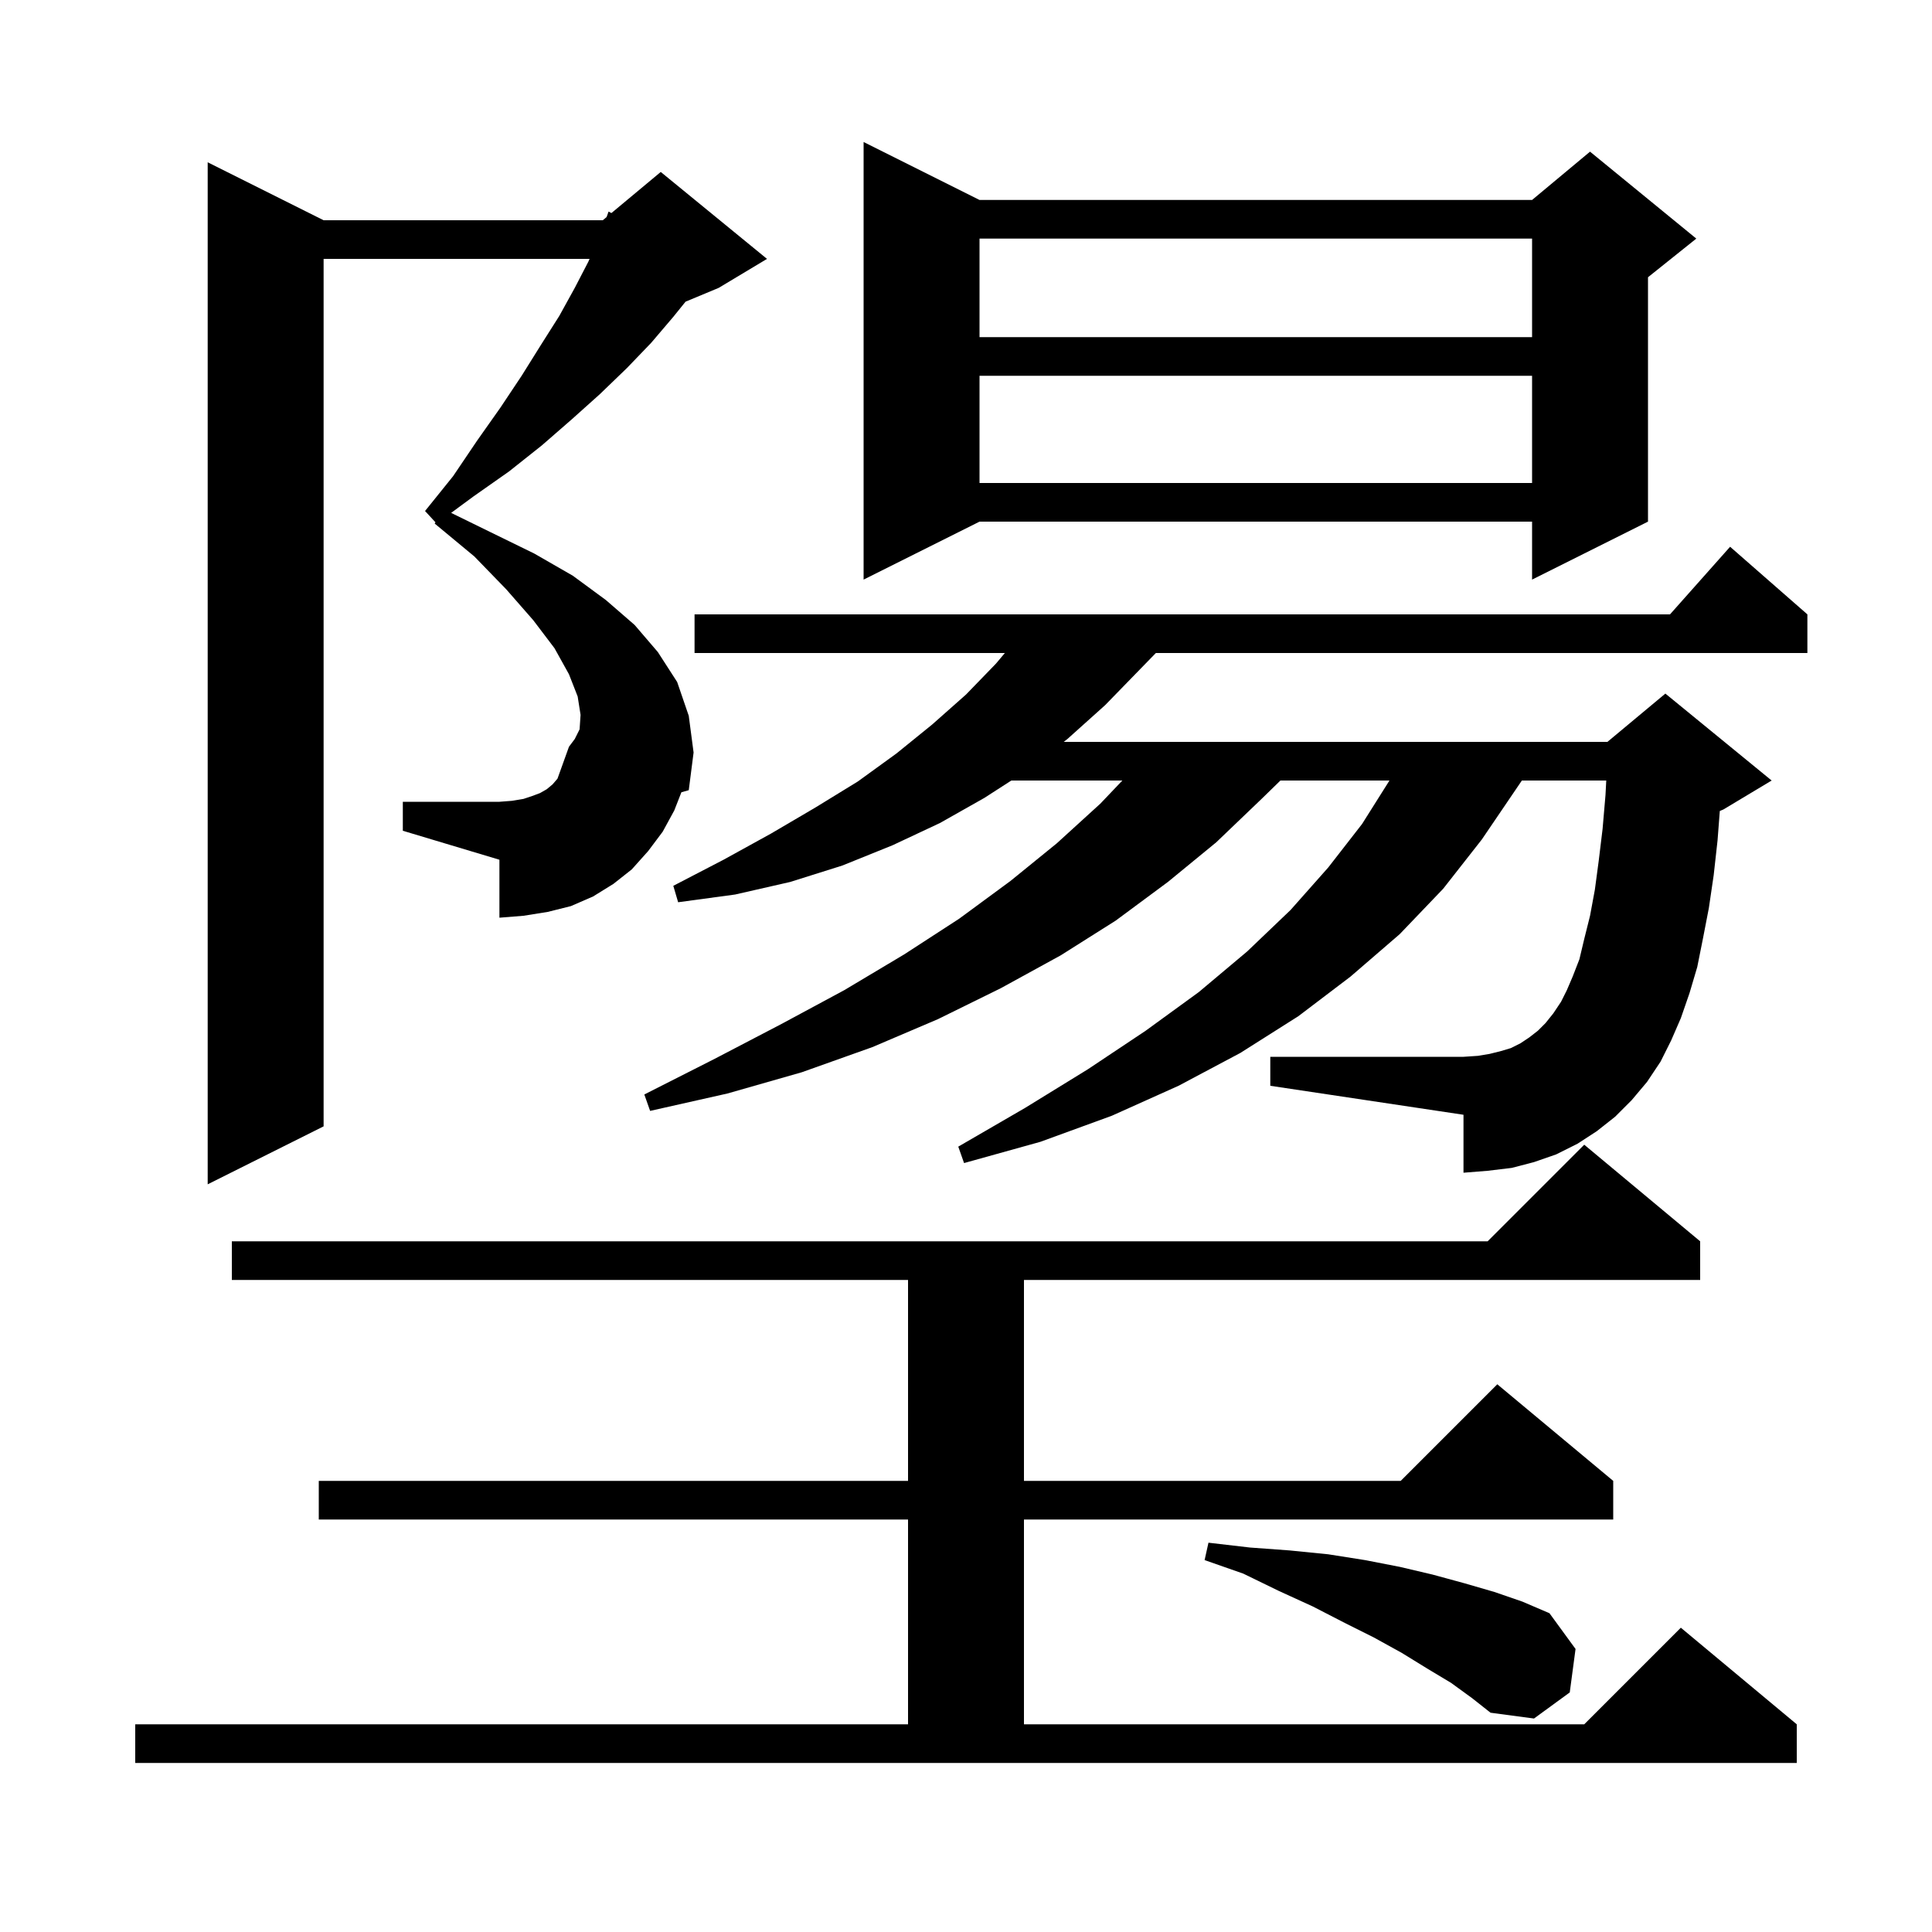 <svg xmlns="http://www.w3.org/2000/svg" xmlns:xlink="http://www.w3.org/1999/xlink" version="1.1" baseProfile="full" viewBox="0 0 200 200" width="200" height="200">
<g fill="black">
<path d="M 14.0 178.5 L 94.0 178.5 L 94.0 157.3 L 33.0 157.3 L 33.0 153.3 L 94.0 153.3 L 94.0 132.5 L 24.0 132.5 L 24.0 128.5 L 154.0 128.5 L 164.0 118.5 L 176.0 128.5 L 176.0 132.5 L 106.0 132.5 L 106.0 153.3 L 145.0 153.3 L 155.0 143.3 L 167.0 153.3 L 167.0 157.3 L 106.0 157.3 L 106.0 178.5 L 164.0 178.5 L 174.0 168.5 L 186.0 178.5 L 186.0 182.5 L 14.0 182.5 Z M 150.2 174.2 L 147.7 172.7 L 145.1 171.1 L 142.2 169.5 L 139.2 168.0 L 135.9 166.3 L 132.4 164.7 L 128.7 162.9 L 124.7 161.5 L 125.1 159.7 L 129.4 160.2 L 133.5 160.5 L 137.5 160.9 L 141.3 161.5 L 144.9 162.2 L 148.3 163.0 L 151.6 163.9 L 154.7 164.8 L 157.6 165.8 L 160.4 167.0 L 163.1 170.7 L 162.5 175.2 L 158.8 177.9 L 154.3 177.3 L 152.4 175.8 Z M 69.8 83.9 L 68.6 86.1 L 67.1 88.1 L 65.4 90.0 L 63.5 91.5 L 61.4 92.8 L 59.1 93.8 L 56.7 94.4 L 54.2 94.8 L 51.7 95.0 L 51.7 89.0 L 41.7 86.0 L 41.7 83.0 L 51.7 83.0 L 53.0 82.9 L 54.2 82.7 L 55.1 82.4 L 55.9 82.1 L 56.6 81.7 L 57.2 81.2 L 57.713 80.602 L 58.9 77.3 L 59.5 76.5 L 60.0 75.5 L 60.1 74.0 L 59.8 72.1 L 58.9 69.8 L 57.4 67.1 L 55.2 64.2 L 52.4 61.0 L 49.1 57.6 L 45.0 54.2 L 45.079 54.069 L 44.0 52.9 L 46.9 49.3 L 49.4 45.6 L 51.8 42.2 L 54.0 38.9 L 56.0 35.7 L 57.9 32.7 L 59.5 29.8 L 60.9 27.1 L 61.033 26.8 L 33.5 26.8 L 33.5 116.6 L 21.5 122.6 L 21.5 16.8 L 33.5 22.8 L 62.4 22.8 L 62.794 22.471 L 63.0 21.9 L 63.293 22.056 L 68.4 17.8 L 79.4 26.8 L 74.4 29.8 L 70.968 31.23 L 69.7 32.8 L 67.4 35.5 L 64.9 38.1 L 62.1 40.8 L 59.2 43.4 L 56.1 46.1 L 52.7 48.8 L 49.0 51.4 L 46.702 53.093 L 50.8 55.1 L 55.3 57.3 L 59.3 59.6 L 62.7 62.1 L 65.7 64.7 L 68.1 67.5 L 70.1 70.6 L 71.3 74.1 L 71.8 77.9 L 71.3 81.8 L 70.538 82.015 Z M 168.9 113.9 L 167.2 115.6 L 165.3 117.1 L 163.3 118.4 L 161.1 119.5 L 158.8 120.3 L 156.5 120.9 L 154.0 121.2 L 151.5 121.4 L 151.5 115.4 L 131.5 112.4 L 131.5 109.4 L 151.5 109.4 L 153.0 109.3 L 154.2 109.1 L 155.4 108.8 L 156.4 108.5 L 157.4 108.0 L 158.3 107.4 L 159.2 106.7 L 160.0 105.9 L 160.8 104.9 L 161.6 103.7 L 162.2 102.5 L 162.8 101.1 L 163.5 99.3 L 164.0 97.2 L 164.6 94.8 L 165.1 92.1 L 165.5 89.1 L 165.9 85.8 L 166.2 82.3 L 166.279 80.8 L 157.543 80.8 L 157.0 81.6 L 153.4 86.9 L 149.4 92.0 L 144.9 96.7 L 139.8 101.1 L 134.4 105.2 L 128.4 109.0 L 122.0 112.4 L 115.1 115.5 L 107.7 118.2 L 99.8 120.4 L 99.2 118.7 L 106.1 114.7 L 112.6 110.7 L 118.6 106.7 L 124.1 102.7 L 129.1 98.5 L 133.6 94.2 L 137.5 89.8 L 141.0 85.3 L 143.837 80.8 L 132.549 80.8 L 130.6 82.7 L 125.9 87.2 L 120.9 91.3 L 115.5 95.3 L 109.8 98.9 L 103.6 102.3 L 97.1 105.5 L 90.3 108.4 L 83.0 111.0 L 75.3 113.2 L 67.3 115.0 L 66.7 113.3 L 74.0 109.6 L 80.9 106.0 L 87.4 102.5 L 93.6 98.8 L 99.3 95.1 L 104.6 91.2 L 109.4 87.3 L 113.9 83.2 L 116.186 80.8 L 104.693 80.8 L 101.9 82.6 L 97.3 85.2 L 92.4 87.5 L 87.2 89.6 L 81.8 91.3 L 76.1 92.6 L 70.2 93.4 L 69.7 91.7 L 74.9 89.0 L 79.8 86.3 L 84.4 83.6 L 88.8 80.9 L 92.8 78.0 L 96.5 75.0 L 100.0 71.9 L 103.1 68.7 L 104.023 67.6 L 71.9 67.6 L 71.9 63.6 L 172.878 63.6 L 179.1 56.6 L 187.1 63.6 L 187.1 67.6 L 119.654 67.6 L 114.4 73.0 L 110.5 76.5 L 110.116 76.8 L 166.4 76.8 L 172.4 71.8 L 183.4 80.8 L 178.4 83.8 L 178.034 83.952 L 177.8 87.0 L 177.4 90.6 L 176.9 94.0 L 176.3 97.1 L 175.7 100.1 L 174.9 102.8 L 174.0 105.4 L 173.0 107.7 L 171.9 109.9 L 170.5 112.0 Z M 101.4 20.7 L 158.6 20.7 L 164.6 15.7 L 175.6 24.7 L 170.6 28.7 L 170.6 54.0 L 158.6 60.0 L 158.6 54.0 L 101.4 54.0 L 89.4 60.0 L 89.4 14.7 Z M 101.4 38.9 L 101.4 50.0 L 158.6 50.0 L 158.6 38.9 Z M 101.4 24.7 L 101.4 34.9 L 158.6 34.9 L 158.6 24.7 Z " />
</g>
</svg>
